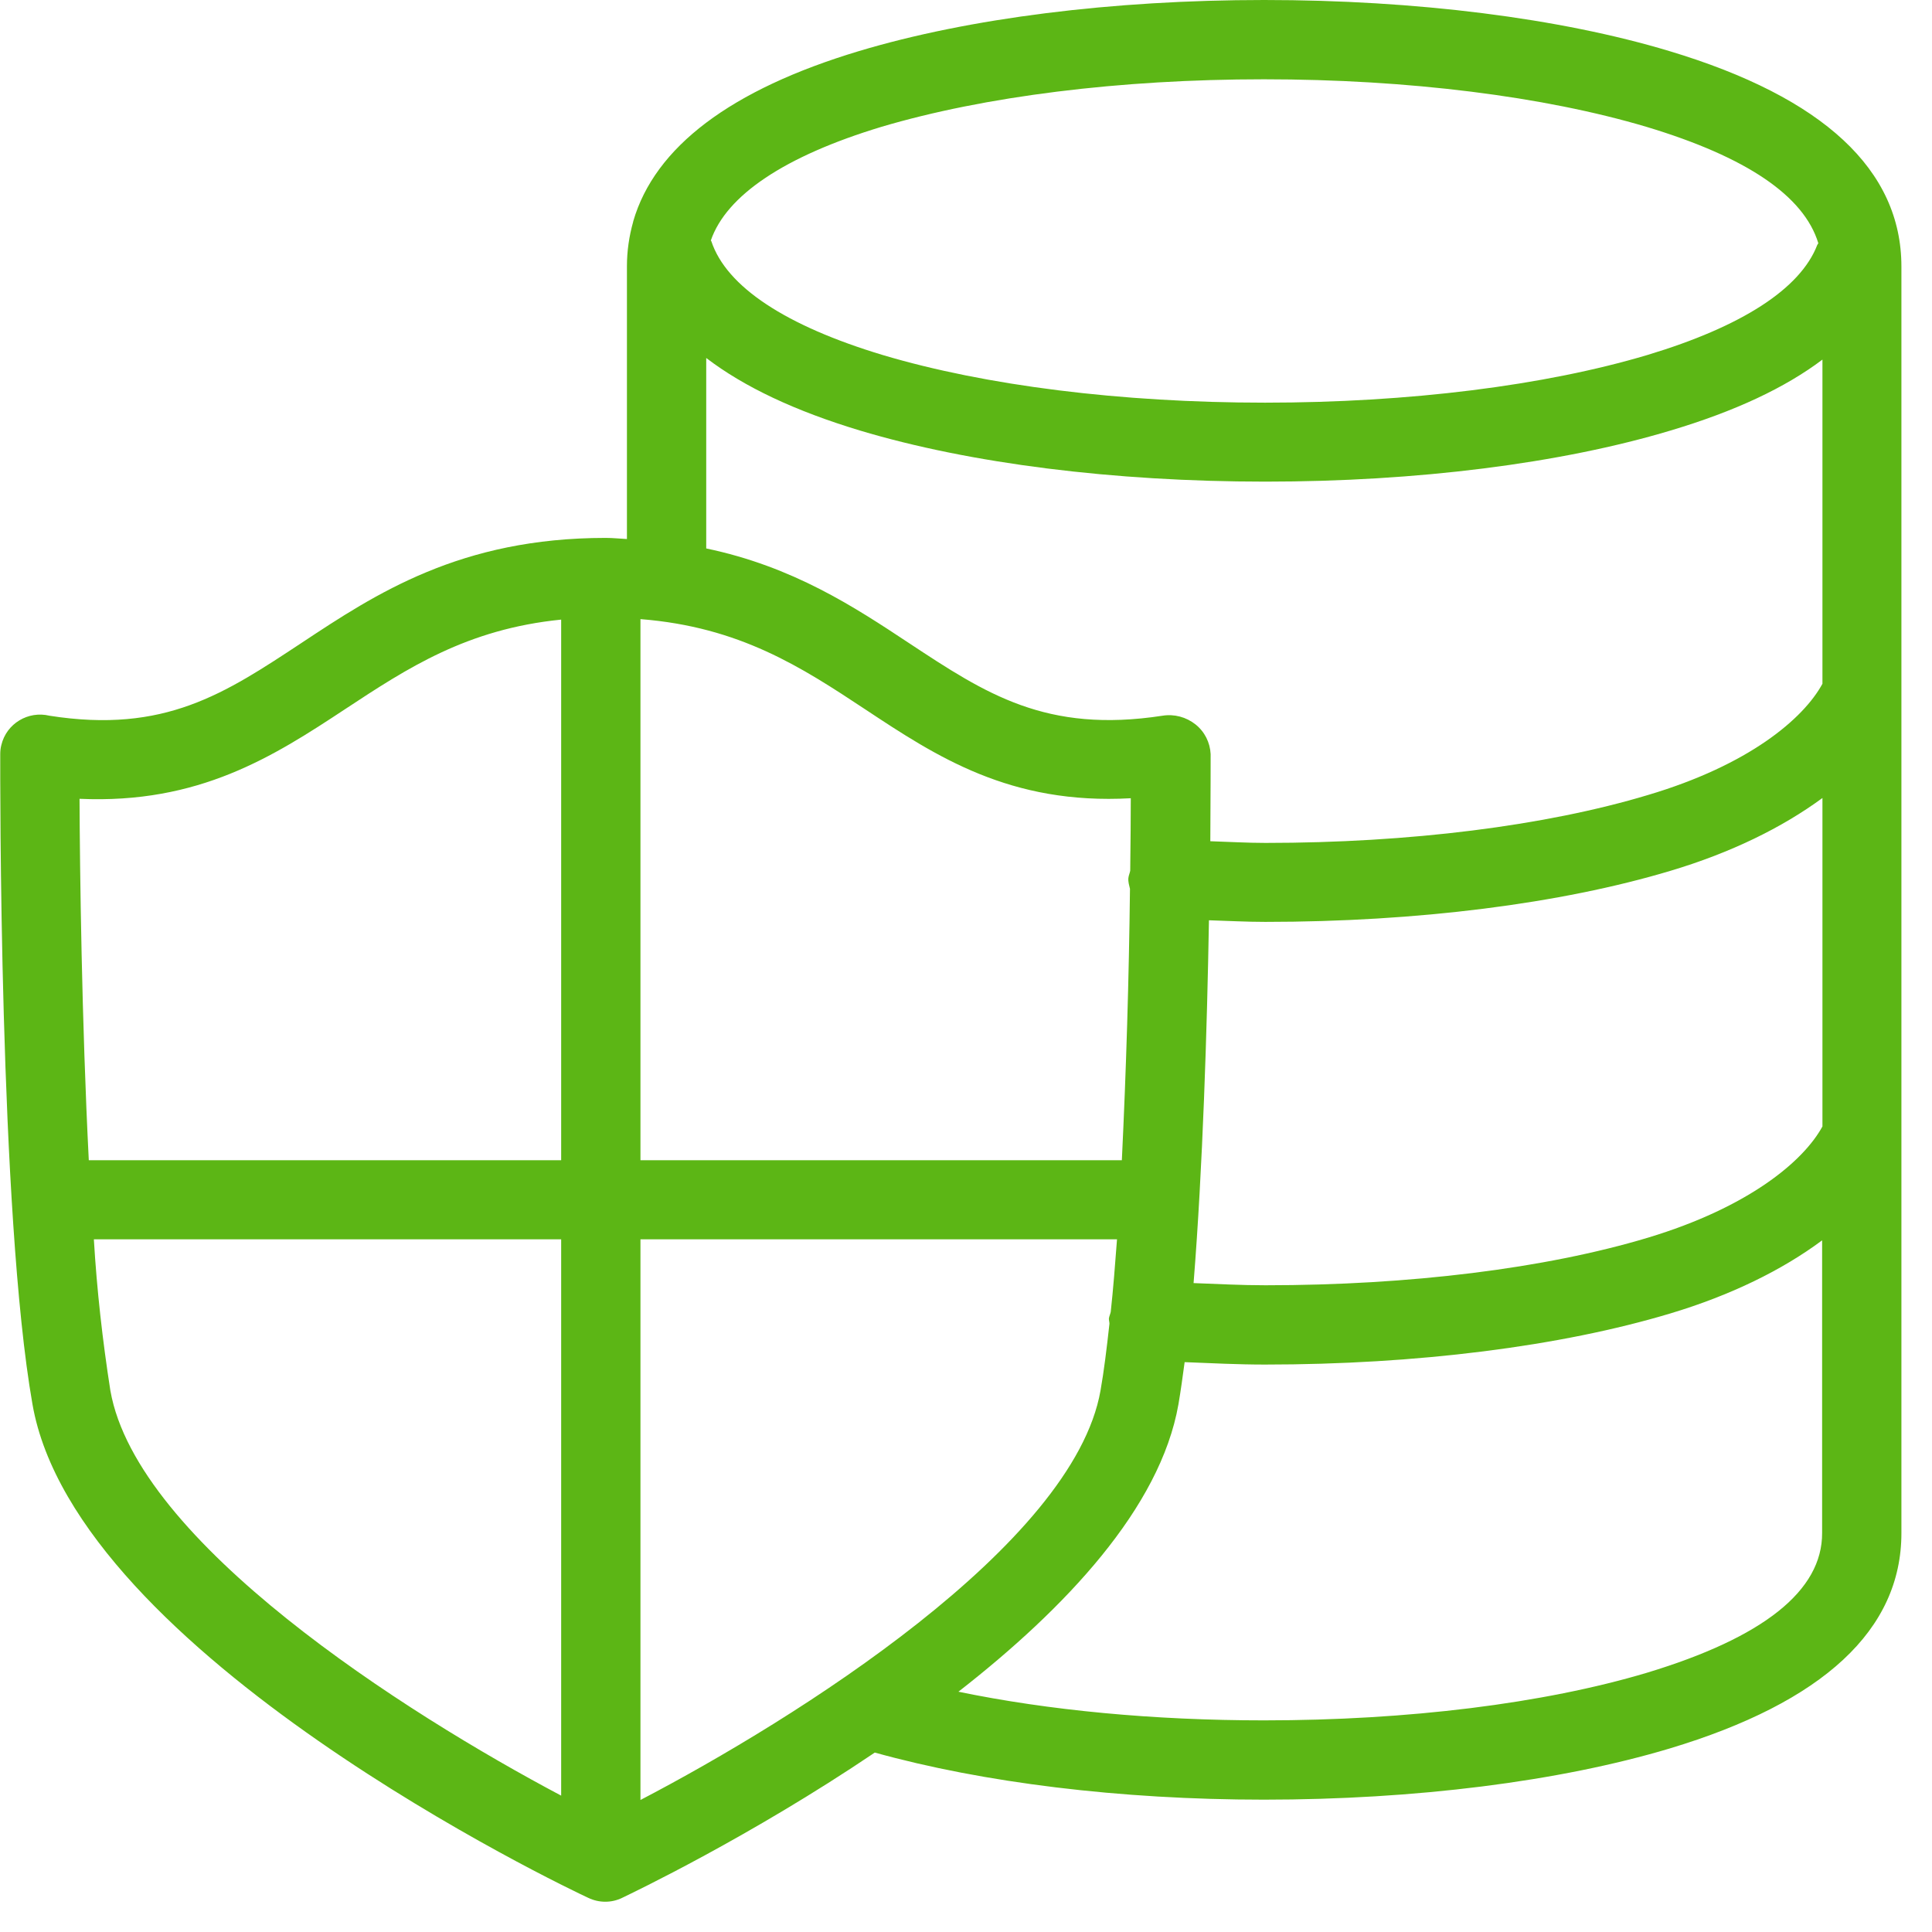 <?xml version="1.0" encoding="UTF-8"?>
<svg width="24px" height="24px" viewBox="0 0 24 24" version="1.1" xmlns="http://www.w3.org/2000/svg" xmlns:xlink="http://www.w3.org/1999/xlink">
    <title>1. Light/Data stripes_1Light</title>
    <g id="Symbols" stroke="none" stroke-width="1" fill="none" fill-rule="evenodd">
        <g id="1.-Light/Data-stripes_1Light" fill="#5CB615" fill-rule="nonzero">
            <path d="M20.457,20.78 C19.173,21.163 17.486,21.371 15.701,21.371 C14.333,21.371 13.025,21.247 11.906,21.015 C13.23,19.983 14.413,18.733 14.639,17.445 C14.669,17.271 14.692,17.096 14.716,16.921 C15.045,16.934 15.375,16.951 15.714,16.951 C17.597,16.951 19.385,16.726 20.75,16.316 C21.499,16.091 22.138,15.778 22.635,15.408 L22.635,19.042 C22.639,19.761 21.903,20.343 20.457,20.78 L20.457,20.78 Z M1.371,17.274 C1.274,16.652 1.203,16.024 1.166,15.395 L6.971,15.395 L6.971,22.306 C5.029,21.277 1.701,19.16 1.371,17.274 Z M4.286,8.81 C5.062,8.299 5.798,7.815 6.971,7.697 L6.971,14.413 L1.103,14.413 C1.015,12.682 0.992,10.82 0.988,9.923 C2.471,9.99 3.395,9.398 4.286,8.81 L4.286,8.81 Z M8.773,4.447 C9.244,4.807 9.879,5.106 10.682,5.348 C12.047,5.758 13.835,5.983 15.718,5.983 C17.6,5.983 19.388,5.758 20.753,5.348 C21.553,5.109 22.175,4.817 22.639,4.467 L22.639,8.494 C22.403,8.928 21.728,9.503 20.471,9.876 C19.197,10.259 17.509,10.471 15.721,10.471 C15.489,10.471 15.264,10.457 15.035,10.45 C15.039,9.839 15.039,9.429 15.039,9.368 C15.032,9.224 14.965,9.089 14.85,8.998 C14.736,8.908 14.588,8.867 14.44,8.891 C12.995,9.113 12.245,8.618 11.294,7.99 C10.608,7.536 9.852,7.039 8.773,6.813 L8.773,4.447 L8.773,4.447 Z M10.948,1.576 C12.225,1.197 13.909,0.985 15.701,0.985 C17.492,0.985 19.18,1.197 20.454,1.576 C21.697,1.95 22.41,2.434 22.588,3.022 C22.585,3.029 22.578,3.035 22.575,3.042 C22.366,3.587 21.637,4.057 20.464,4.41 C19.19,4.79 17.503,5.002 15.714,5.002 C13.926,5.002 12.239,4.79 10.965,4.41 C9.761,4.047 9.025,3.563 8.837,2.998 C8.837,2.995 8.834,2.992 8.83,2.988 C9.022,2.427 9.748,1.939 10.948,1.576 Z M15.018,11.432 C15.25,11.439 15.482,11.452 15.718,11.452 C17.6,11.452 19.388,11.227 20.753,10.817 C21.506,10.592 22.141,10.279 22.639,9.913 L22.639,13.993 C22.403,14.427 21.721,14.998 20.471,15.375 C19.197,15.758 17.509,15.966 15.721,15.966 C15.415,15.966 15.123,15.95 14.827,15.939 C14.941,14.514 14.995,12.77 15.018,11.432 L15.018,11.432 Z M7.956,7.691 C9.19,7.788 9.953,8.286 10.75,8.813 C11.63,9.395 12.545,10 14.047,9.916 C14.047,10.151 14.044,10.464 14.04,10.817 C14.034,10.847 14.02,10.877 14.017,10.908 C14.013,10.955 14.027,10.998 14.037,11.042 C14.024,12.168 13.99,13.291 13.936,14.413 L7.956,14.413 L7.956,7.691 Z M7.956,22.36 L7.956,15.395 L13.876,15.395 C13.852,15.711 13.829,16.013 13.798,16.296 C13.792,16.326 13.778,16.353 13.775,16.38 C13.775,16.403 13.782,16.424 13.782,16.444 C13.748,16.75 13.714,17.032 13.671,17.274 C13.334,19.193 9.876,21.358 7.956,22.36 L7.956,22.36 Z M15.704,0 C13.822,0 12.034,0.225 10.669,0.635 C9.079,1.113 8.134,1.825 7.866,2.75 L7.866,2.753 C7.815,2.934 7.788,3.119 7.788,3.308 L7.788,6.696 C7.701,6.692 7.617,6.682 7.523,6.682 C5.718,6.682 4.669,7.375 3.745,7.987 C2.793,8.615 2.047,9.116 0.615,8.891 C0.35,8.827 0.081,8.988 0.017,9.254 C0.007,9.291 0.003,9.331 0.003,9.368 C0.003,9.6 -0.013,15.076 0.403,17.442 C0.941,20.548 7.045,23.455 7.308,23.576 C7.442,23.64 7.597,23.64 7.728,23.576 C7.852,23.516 9.314,22.82 10.867,21.771 C12.212,22.145 13.913,22.356 15.701,22.356 C17.576,22.356 19.368,22.131 20.739,21.721 C22.652,21.146 23.62,20.245 23.62,19.045 L23.62,3.311 C23.62,2.111 22.652,1.21 20.739,0.635 C19.378,0.225 17.587,0 15.704,0 Z" id="Data-stripes_1Light"></path>
        </g>
    </g>
</svg>